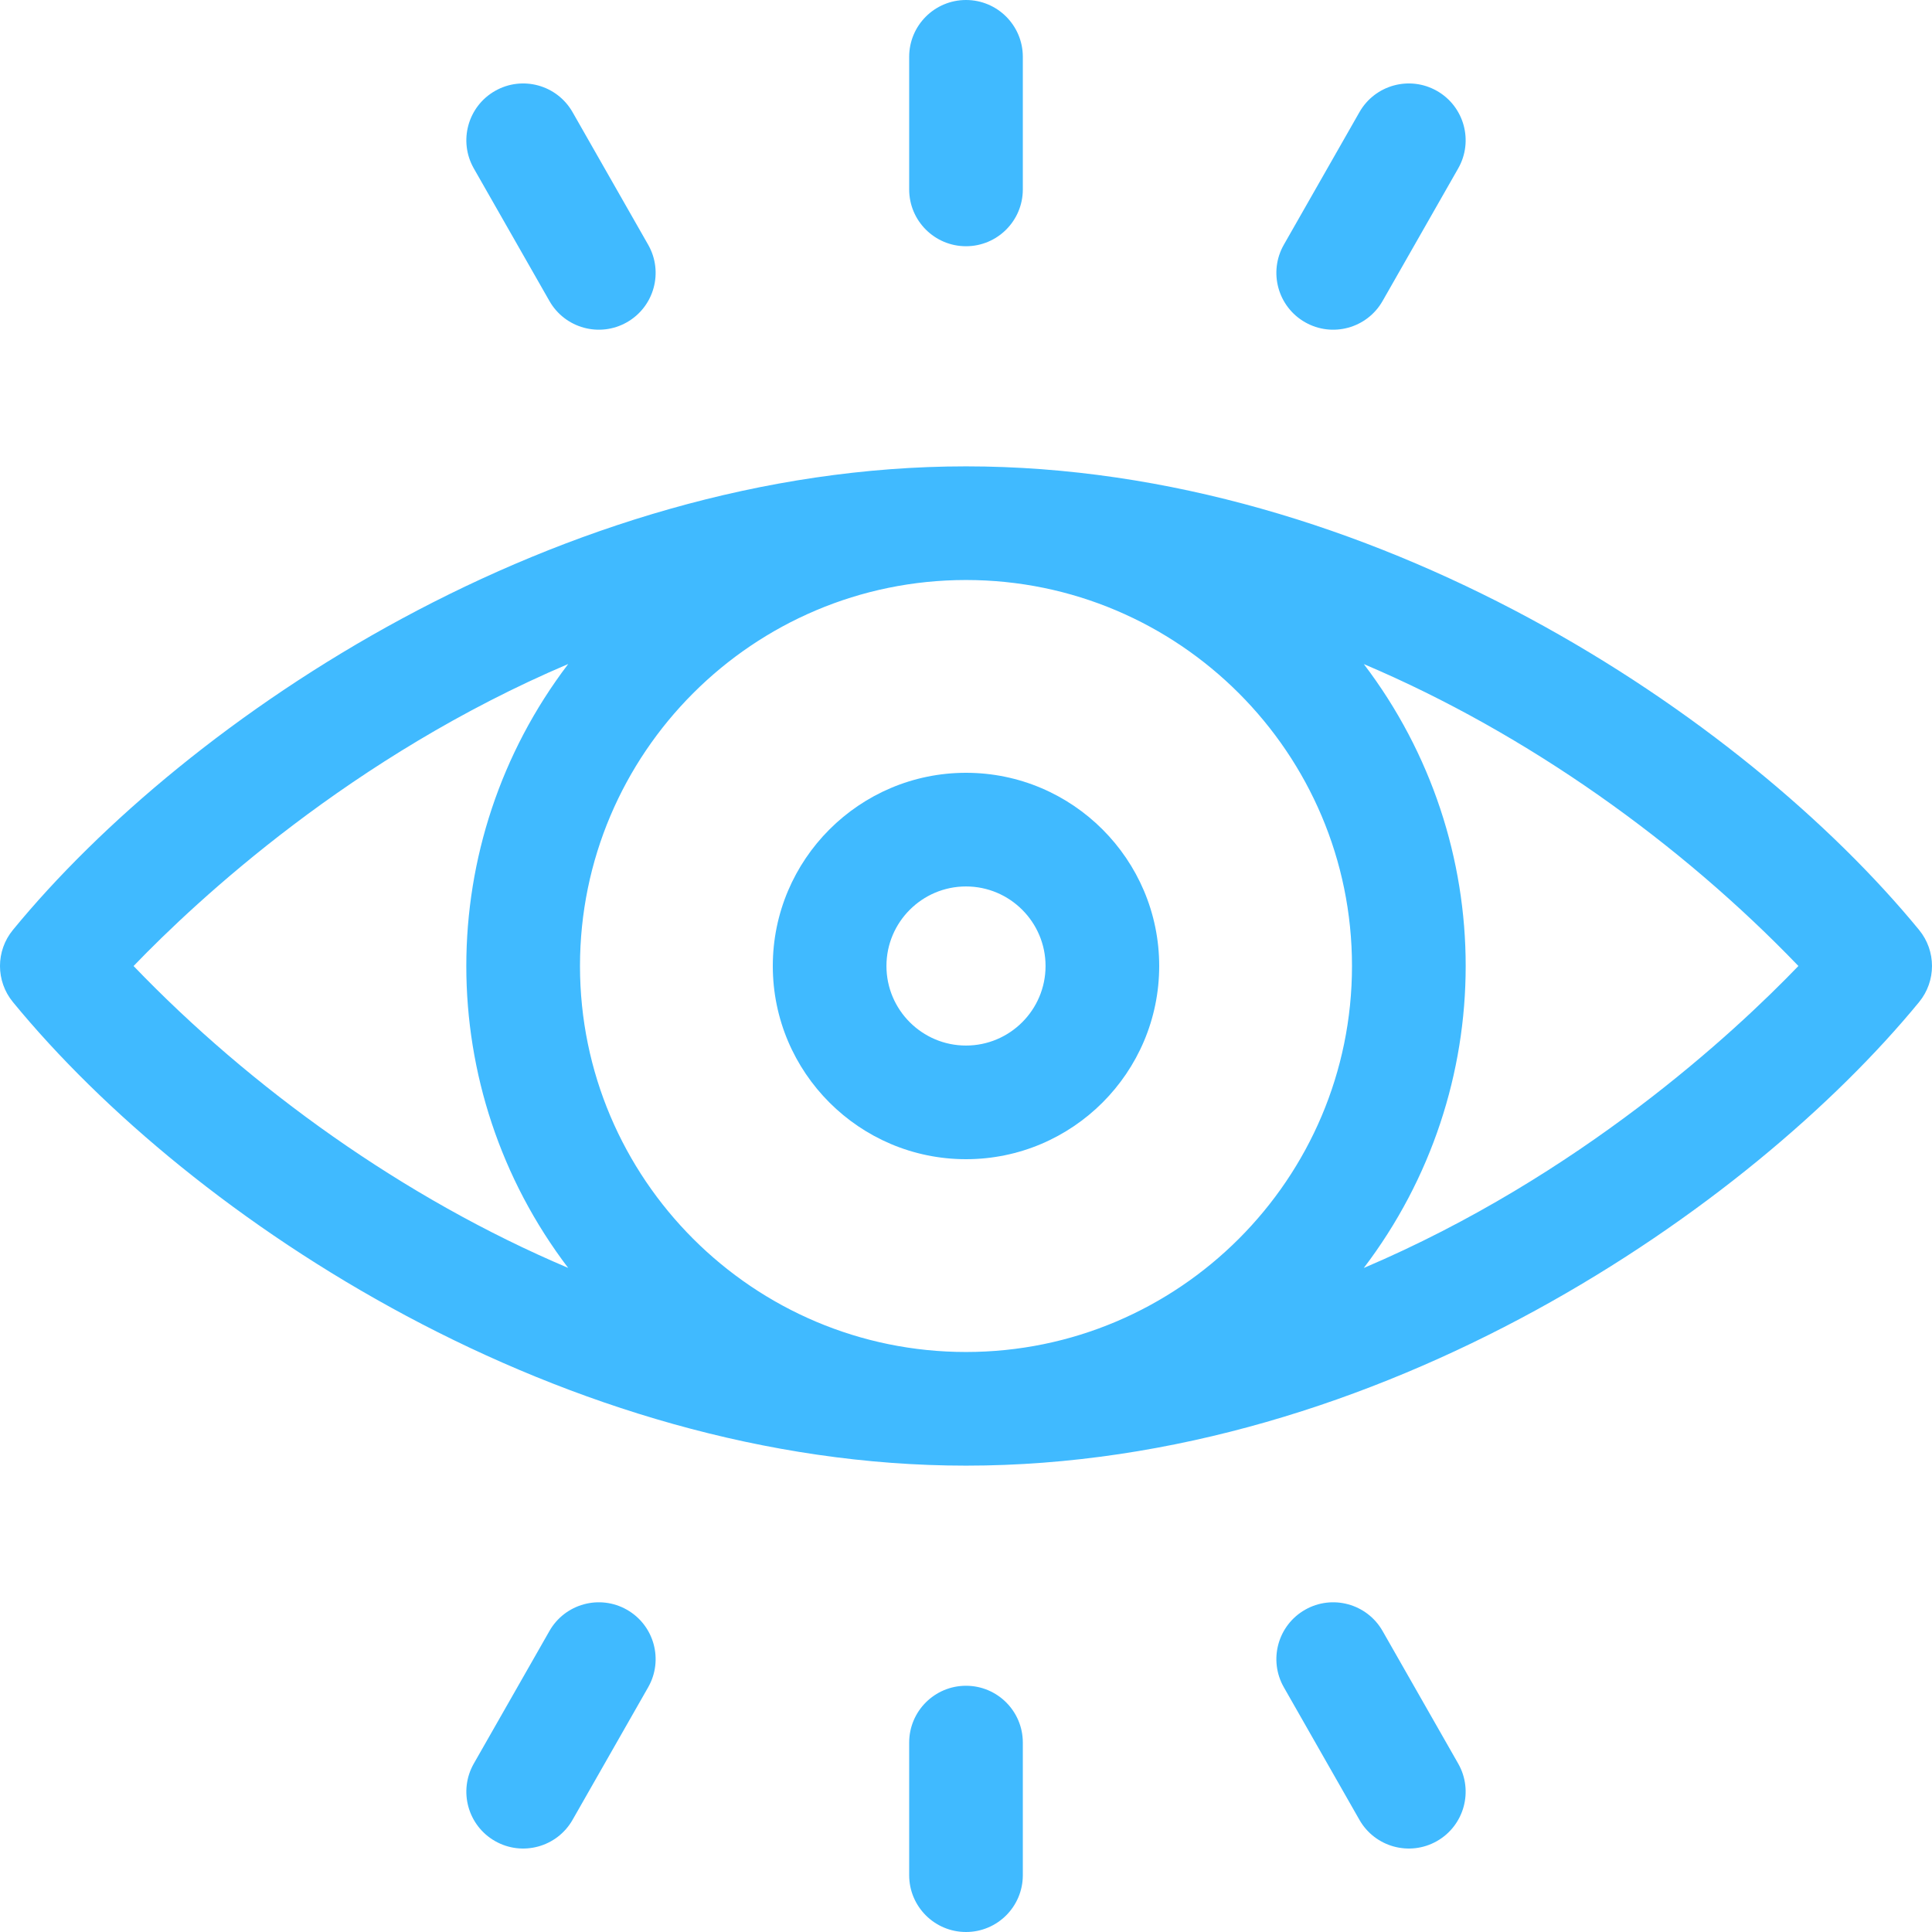 <svg width="109" height="109" viewBox="0 0 109 109" fill="none" xmlns="http://www.w3.org/2000/svg">
<g clip-path="url(#clip0)">
<path d="M108.273 52.467C98.366 40.397 77.391 26.311 54.5 26.311C31.526 26.311 10.551 40.492 0.727 52.467C-0.243 53.649 -0.243 55.351 0.727 56.533C10.869 68.895 31.892 82.689 54.5 82.689C77.911 82.689 98.796 68.079 108.273 56.533C109.242 55.351 109.242 53.649 108.273 52.467ZM76.277 54.5C76.277 66.508 66.508 76.277 54.5 76.277C42.491 76.277 32.722 66.507 32.722 54.5C32.722 42.492 42.492 32.723 54.5 32.723C66.509 32.723 76.277 42.493 76.277 54.5ZM7.536 54.501C11.145 50.751 19.845 42.657 32.058 37.462C24.394 47.534 24.391 61.458 32.055 71.533C22.768 67.597 14.142 61.379 7.536 54.501ZM76.942 71.537C84.606 61.466 84.609 47.542 76.945 37.467C86.231 41.403 94.857 47.621 101.463 54.499C97.855 58.249 89.155 66.343 76.942 71.537Z" fill="#40BAFF"/>
<path d="M43.6 54.5C43.6 60.51 48.489 65.4 54.5 65.4C60.51 65.4 65.4 60.51 65.4 54.5C65.4 48.49 60.51 43.6 54.5 43.6C48.489 43.6 43.6 48.49 43.6 54.5ZM58.988 54.5C58.988 56.975 56.974 58.988 54.5 58.988C52.025 58.988 50.012 56.975 50.012 54.5C50.012 52.025 52.025 50.012 54.5 50.012C56.974 50.012 58.988 52.025 58.988 54.5Z" fill="#40BAFF"/>
<path d="M54.5 13.892C56.271 13.892 57.706 12.457 57.706 10.686V3.206C57.706 1.435 56.271 -6.10352e-05 54.5 -6.10352e-05C52.73 -6.10352e-05 51.294 1.435 51.294 3.206V10.686C51.294 12.457 52.73 13.892 54.5 13.892Z" fill="#40BAFF"/>
<path d="M73.629 18.18C75.166 19.057 77.124 18.522 78.002 16.983L82.268 9.503C83.145 7.965 82.61 6.007 81.072 5.13C79.533 4.253 77.576 4.788 76.698 6.326L72.432 13.807C71.555 15.345 72.091 17.303 73.629 18.18Z" fill="#40BAFF"/>
<path d="M30.999 16.983C31.876 18.521 33.833 19.057 35.372 18.18C36.91 17.302 37.445 15.345 36.568 13.807L32.302 6.326C31.424 4.788 29.466 4.253 27.929 5.13C26.391 6.007 25.855 7.965 26.732 9.503L30.999 16.983Z" fill="#40BAFF"/>
<path d="M54.5 95.108C52.73 95.108 51.294 96.543 51.294 98.314V105.794C51.294 107.565 52.73 109 54.5 109C56.271 109 57.706 107.565 57.706 105.794V98.314C57.706 96.543 56.271 95.108 54.5 95.108Z" fill="#40BAFF"/>
<path d="M35.372 90.82C33.834 89.943 31.876 90.479 30.999 92.017L26.732 99.497C25.855 101.035 26.391 102.993 27.929 103.87C29.467 104.747 31.424 104.211 32.302 102.674L36.568 95.193C37.445 93.655 36.91 91.697 35.372 90.82Z" fill="#40BAFF"/>
<path d="M78.002 92.017C77.124 90.479 75.166 89.943 73.629 90.82C72.091 91.697 71.555 93.655 72.432 95.193L76.698 102.674C77.575 104.211 79.533 104.747 81.072 103.87C82.609 102.993 83.145 101.035 82.268 99.497L78.002 92.017Z" fill="#40BAFF"/>
</g>
<defs>
<clipPath id="clip0">
<rect width="109" height="109" fill="white"/>
</clipPath>
</defs>
</svg>
